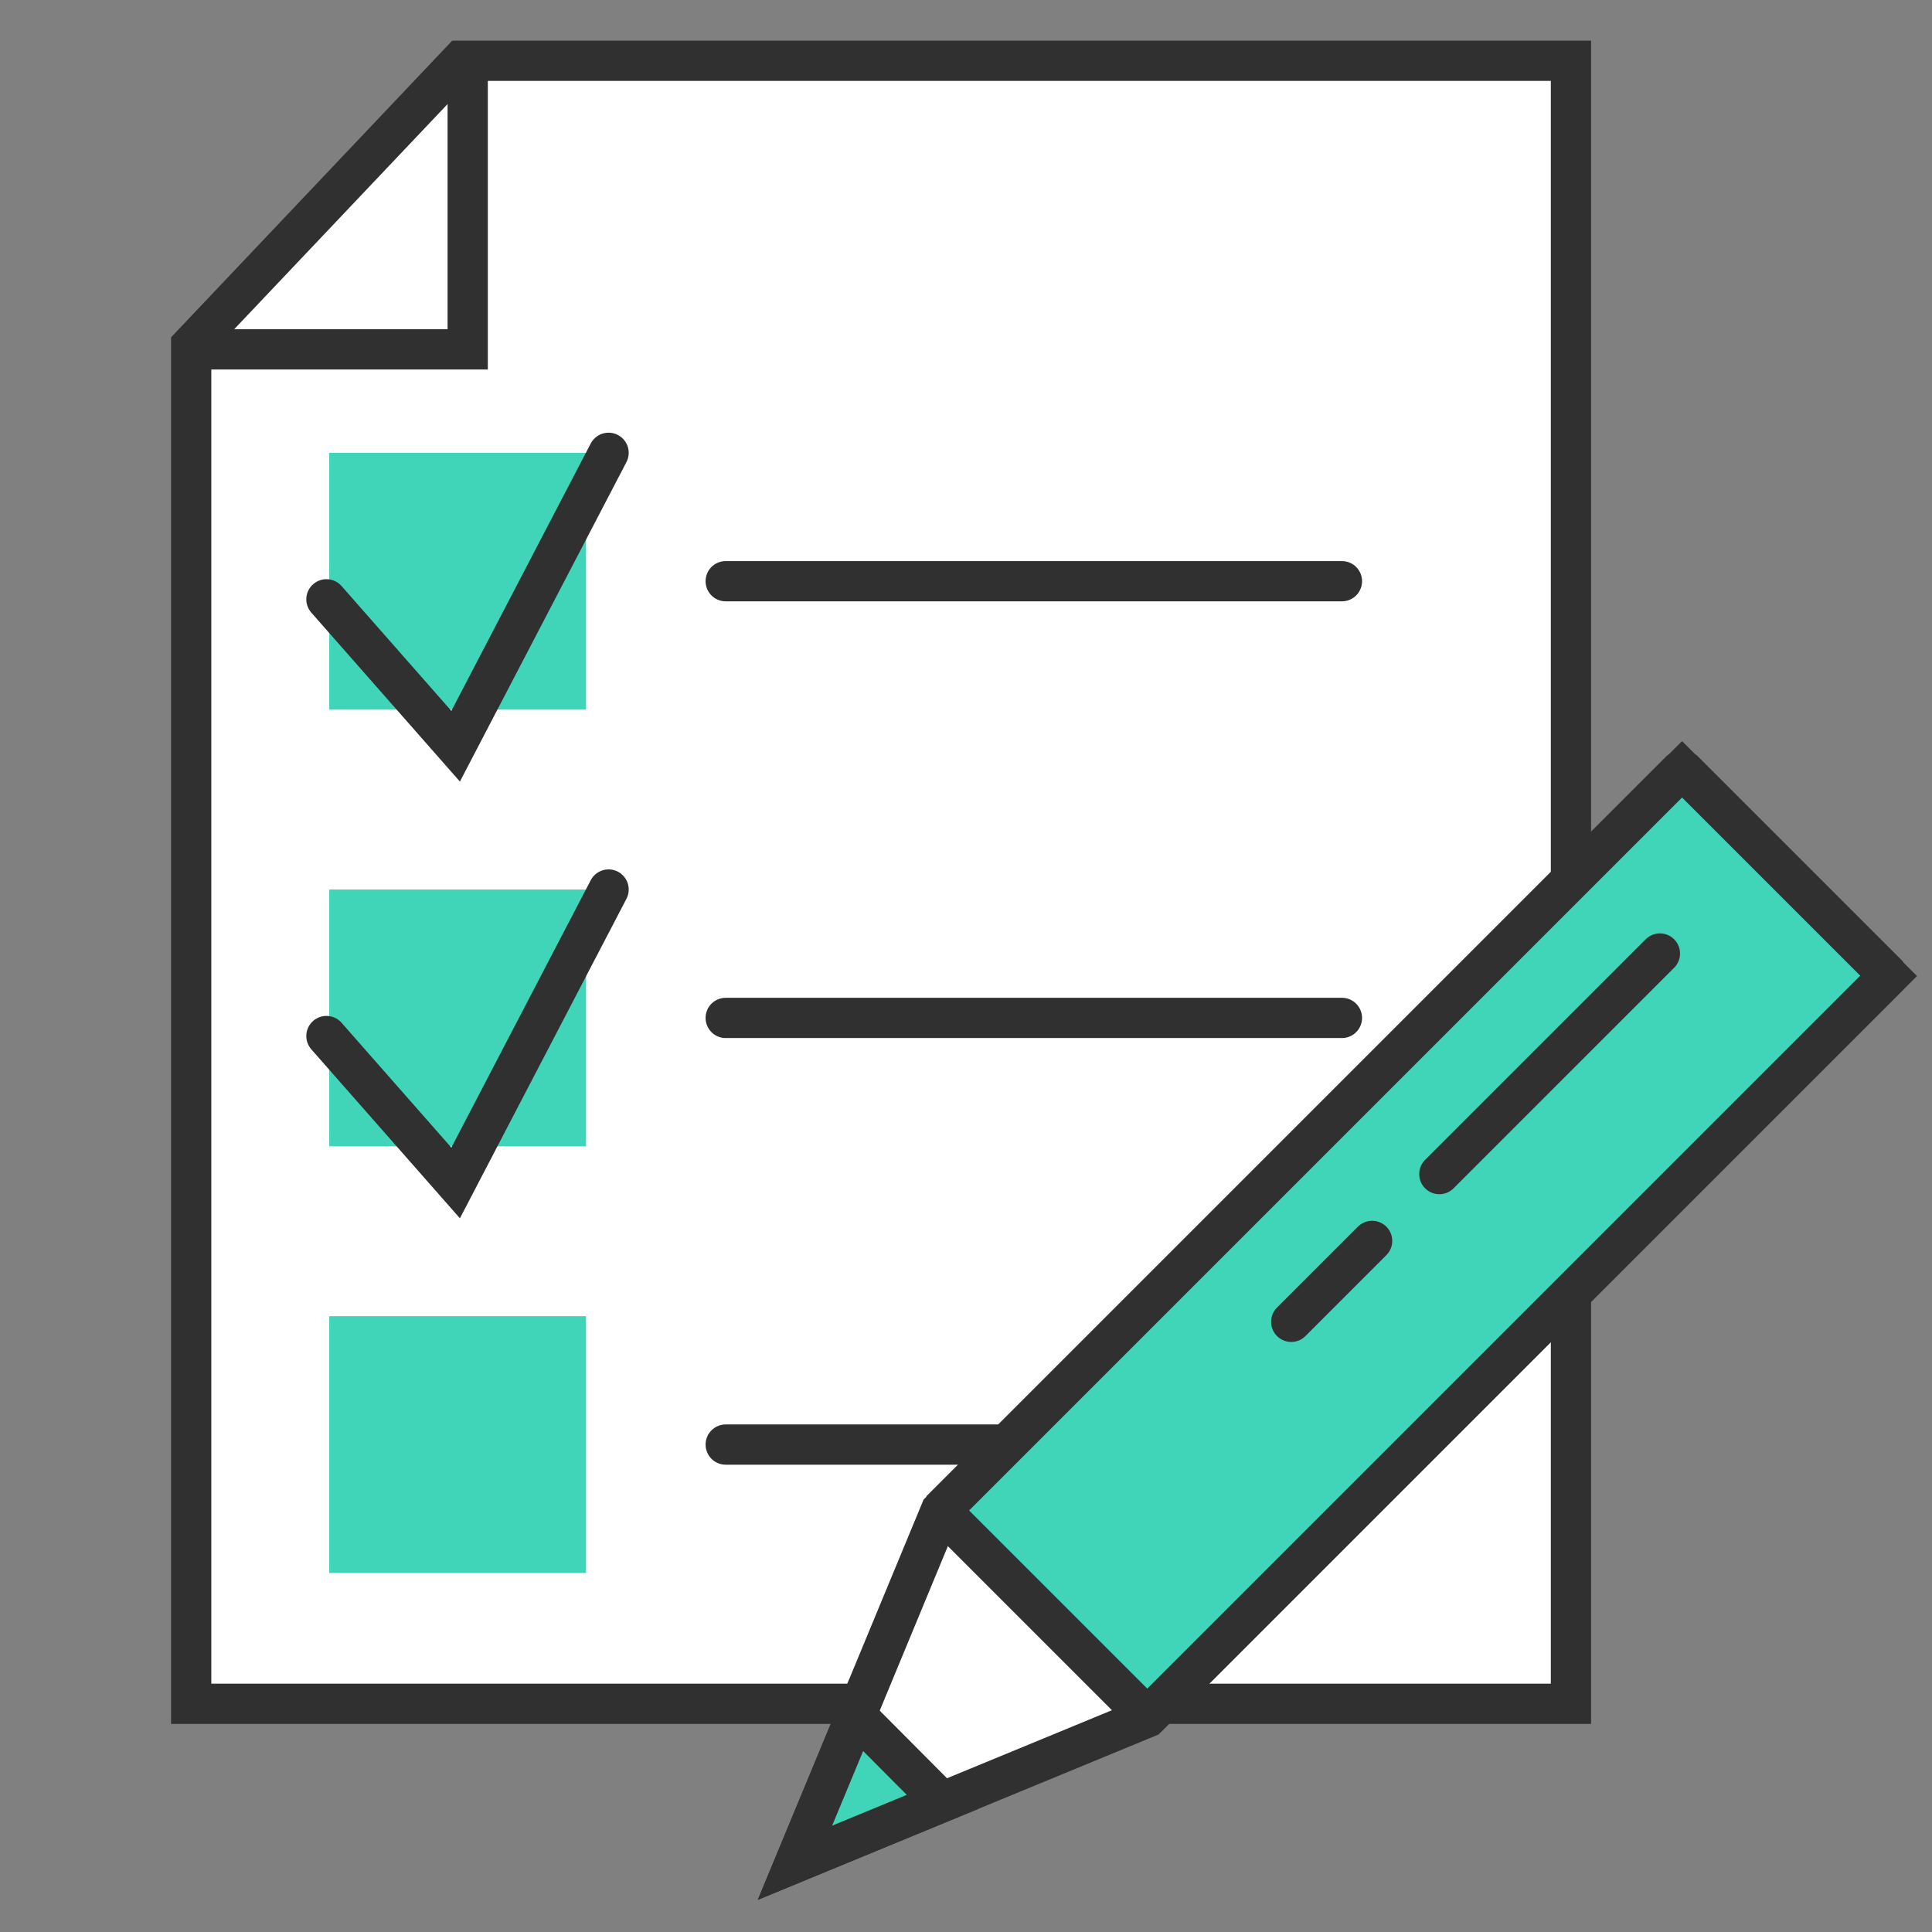 <svg xmlns="http://www.w3.org/2000/svg" viewBox="0 0 48 48"><rect x="0" y="0" width="48" height="48" fill="#808080" stroke="none"/><defs><style>.a-questionnaire,.c-questionnaire,.e-questionnaire{fill:none;}.b-questionnaire{fill:#fff;}.b-questionnaire,.c-questionnaire,.e-questionnaire,.f-questionnaire,.g-questionnaire{stroke:#303030;}.b-questionnaire,.c-questionnaire,.e-questionnaire,.g-questionnaire{stroke-miterlimit:10;}.c-questionnaire{stroke-linecap:round;}.d-questionnaire,.f-questionnaire,.g-questionnaire{fill:#40d5b9;}.f-questionnaire{stroke-linejoin:bevel;}</style></defs><rect class="a-questionnaire" width="48" height="48"/><polygon class="b-questionnaire" points="39.03 42.33 4.75 42.33 4.75 8.58 11.45 1.51 39.03 1.51 39.03 42.33"/><line class="c-questionnaire" x1="18.03" y1="14.44" x2="33.34" y2="14.44"/><rect class="d-questionnaire" x="8.18" y="11.25" width="6.38" height="6.38"/><polyline class="c-questionnaire" points="8.11 14.89 11.32 18.54 15.12 11.25"/><line class="c-questionnaire" x1="18.03" y1="25.29" x2="33.34" y2="25.29"/><rect class="d-questionnaire" x="8.18" y="22.1" width="6.38" height="6.38"/><polyline class="c-questionnaire" points="8.11 25.74 11.32 29.39 15.12 22.1"/><line class="c-questionnaire" x1="18.03" y1="35.89" x2="33.34" y2="35.89"/><rect class="d-questionnaire" x="8.18" y="32.7" width="6.38" height="6.38"/><polyline class="e-questionnaire" points="11.62 1.64 11.62 8.68 4.75 8.68"/><polygon class="b-questionnaire" points="41.79 19.12 46.92 24.25 28.5 42.67 19.75 46.28 23.37 37.54 41.79 19.12"/><rect class="f-questionnaire" x="31.47" y="17.8" width="7.26" height="26.05" transform="translate(38.17 77.5) rotate(-135)"/><line class="c-questionnaire" x1="35.76" y1="29.17" x2="41.24" y2="23.69"/><line class="c-questionnaire" x1="32.08" y1="32.84" x2="34.09" y2="30.83"/><polygon class="g-questionnaire" points="23.41 44.77 19.75 46.28 21.27 42.62 23.41 44.77"/></svg>